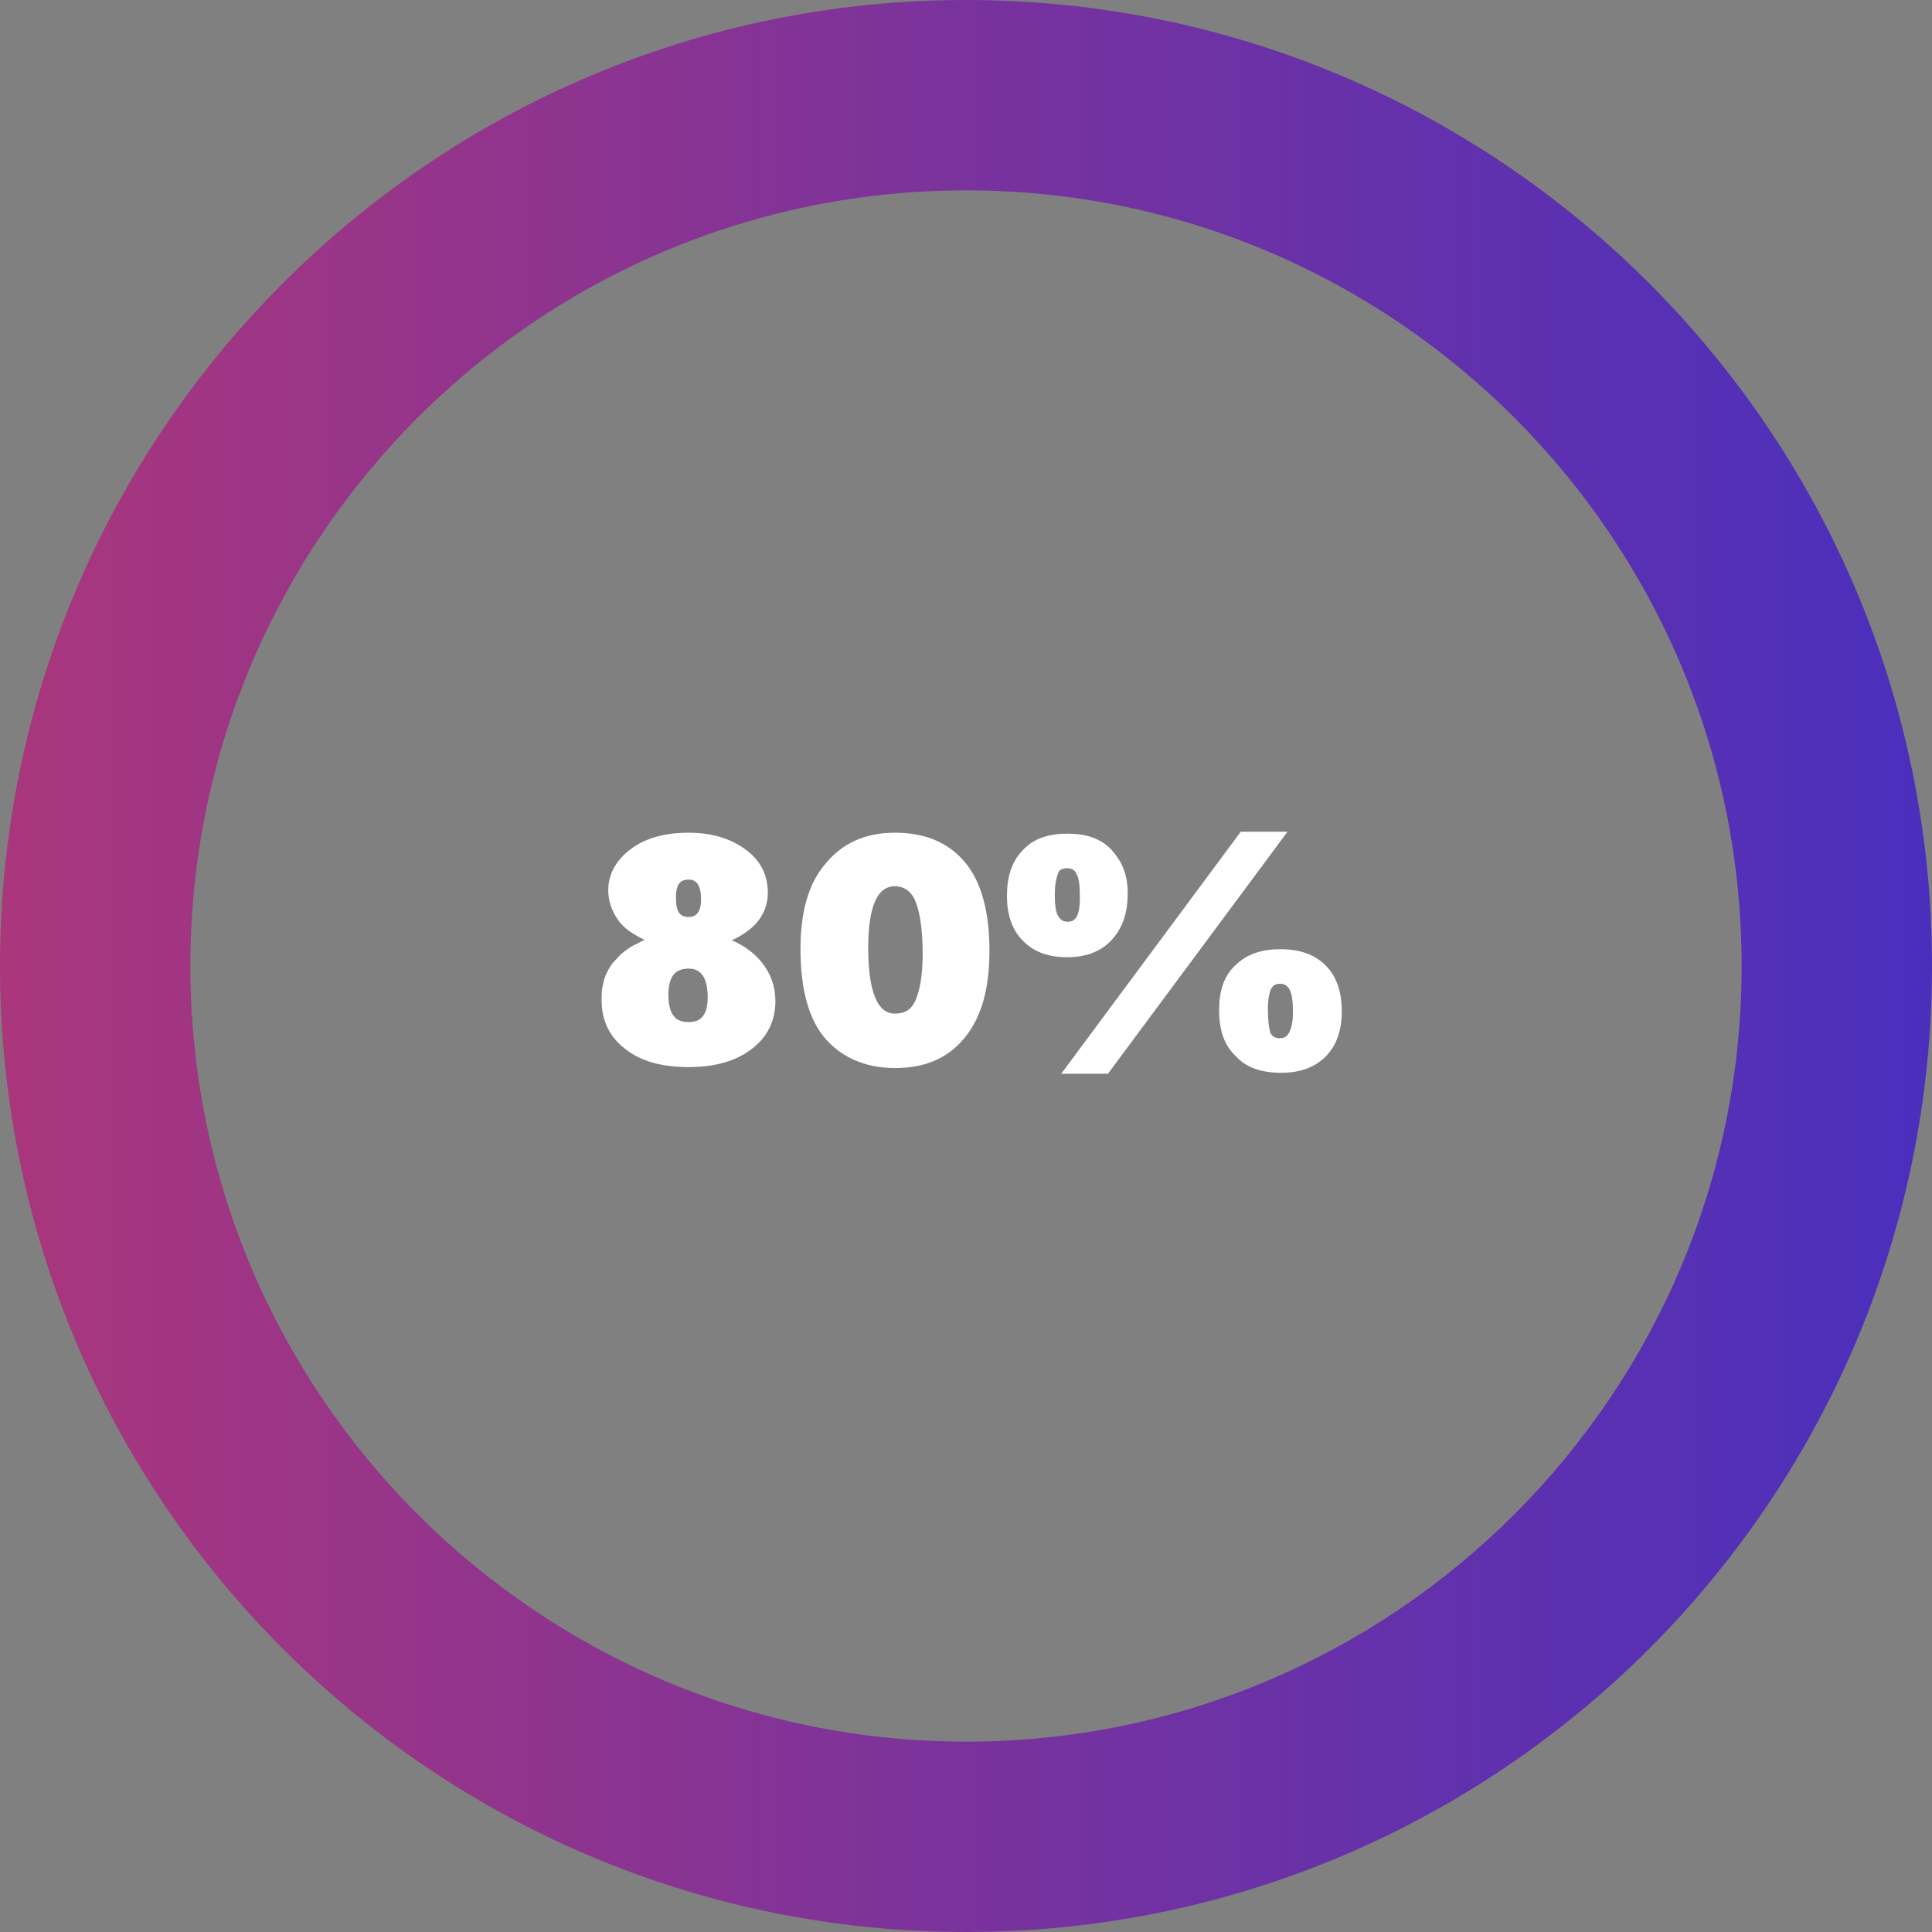 <?xml version="1.0" encoding="utf-8"?>
<!-- Generator: Adobe Illustrator 26.0.0, SVG Export Plug-In . SVG Version: 6.00 Build 0)  -->
<svg version="1.0" id="Capa_1" xmlns="http://www.w3.org/2000/svg" xmlns:xlink="http://www.w3.org/1999/xlink" x="0px" y="0px"
	 width="204px" height="204px" viewBox="0 0 204 204" style="enable-background:new 0 0 204 204;" xml:space="preserve">
<rect x="0" y="0" width="204" height="204" fill="#808080" stroke="none"/>
<style type="text/css">
	.st0{fill:#FFFFFF;stroke:#FFFFFF;stroke-width:0.75;stroke-miterlimit:10;}
	.st1{fill:url(#SVGID_1_);}
</style>
<g>
	<path class="st0" d="M76.3,99.3c1.7,0.6,2.9,1.4,3.8,2.5c0.9,1.1,1.4,2.4,1.4,3.9c0,2-0.8,3.6-2.4,4.8s-3.7,1.8-6.4,1.8
		c-2.7,0-4.9-0.6-6.4-1.8c-1.6-1.2-2.4-2.8-2.4-4.9c0-0.5,0-1,0.1-1.4c0.1-0.5,0.2-0.9,0.4-1.3c0.2-0.4,0.4-0.8,0.7-1.1
		c0.3-0.3,0.6-0.7,1-1s0.8-0.6,1.3-0.8c0.5-0.3,1-0.5,1.6-0.8v0h0c0,0,0,0,0,0c0,0,0,0,0,0c-0.9-0.3-1.6-0.7-2.2-1.1
		c-0.6-0.4-1.1-0.9-1.5-1.6S64.6,95,64.6,94c0-1.6,0.8-3,2.3-4.1c1.5-1.1,3.5-1.6,5.8-1.6c2.4,0,4.3,0.6,5.8,1.7
		c1.5,1.1,2.2,2.5,2.2,4.3c0,1.1-0.4,2.1-1.1,2.9C78.9,98,77.8,98.7,76.3,99.3z M75.1,105.3c0-2.2-0.8-3.4-2.4-3.4
		c-1.6,0-2.5,1-2.5,3.1c0,2.2,0.8,3.3,2.5,3.3C74.3,108.3,75.1,107.3,75.1,105.3z M74.4,95c0-1.7-0.6-2.5-1.7-2.5
		c-1.1,0-1.7,0.7-1.7,2.2c0,0.9,0.1,1.5,0.4,1.9c0.3,0.4,0.7,0.6,1.3,0.6C73.8,97.2,74.4,96.4,74.4,95z"/>
	<path class="st0" d="M94.5,88.3c3.1,0,5.5,1,7.2,3.1c1.6,2,2.4,5,2.4,9c0,3.9-0.8,6.8-2.5,8.9c-1.7,2.1-4,3.1-7.1,3.1
		c-2.9,0-5.3-1-7-2.9c-1.7-1.9-2.6-5-2.6-9.3c0-3.8,0.8-6.7,2.5-8.7C89.1,89.4,91.4,88.3,94.5,88.3L94.5,88.3z M91.3,100.1
		c0,4.9,1.1,7.3,3.2,7.3c1.2,0,2-0.5,2.5-1.6c0.5-1.1,0.8-2.8,0.8-5.1c0-2.6-0.3-4.5-0.8-5.7s-1.4-1.8-2.6-1.8
		C92.3,93.3,91.3,95.6,91.3,100.1z"/>
	<path class="st0" d="M118.7,94.3c0,2-0.5,3.5-1.6,4.7c-1,1.1-2.5,1.7-4.4,1.7c-1.9,0-3.3-0.5-4.4-1.6c-1.1-1.1-1.6-2.6-1.6-4.5
		c0-2,0.5-3.5,1.6-4.6c1-1.1,2.5-1.6,4.4-1.6c1.9,0,3.4,0.5,4.4,1.6S118.7,92.4,118.7,94.3z M114.4,94.7c0-1.2-0.1-2.1-0.4-2.6
		c-0.2-0.5-0.7-0.8-1.3-0.8s-1.1,0.2-1.3,0.7s-0.4,1.3-0.4,2.4c0,1.2,0.1,2,0.4,2.5s0.7,0.8,1.3,0.8c0.6,0,1-0.2,1.3-0.7
		C114.3,96.5,114.4,95.7,114.4,94.7z M131.2,88.2h4L116.8,113h-4L131.2,88.2z M129.1,106.6c0-1.9,0.5-3.4,1.6-4.4
		c1.1-1.1,2.6-1.6,4.5-1.6s3.4,0.5,4.5,1.6c1.1,1.1,1.6,2.6,1.6,4.6c0,1.9-0.5,3.4-1.6,4.5s-2.6,1.6-4.4,1.6c-2,0-3.5-0.5-4.5-1.6
		C129.6,110.2,129.1,108.7,129.1,106.6z M136.9,106.9c0-1.2-0.1-2-0.4-2.6c-0.3-0.5-0.7-0.8-1.3-0.8c-0.6,0-1,0.2-1.3,0.7
		c-0.2,0.4-0.4,1.2-0.4,2.2c0,1.3,0.1,2.2,0.3,2.8c0.2,0.5,0.7,0.8,1.3,0.8c0.6,0,1-0.2,1.3-0.7C136.7,108.8,136.9,108,136.9,106.9z
		"/>
</g>
<linearGradient id="SVGID_1_" gradientUnits="userSpaceOnUse" x1="-2.441406e-04" y1="102" x2="204" y2="102">
	<stop  offset="0" style="stop-color:#AA367C"/>
	<stop  offset="1" style="stop-color:#4A2FBD"/>
</linearGradient>
<path class="st1" d="M102,0C45.7,0,0,45.7,0,102c0,56.3,45.7,102,102,102s102-45.7,102-102C204,45.7,158.3,0,102,0z M102,183.9
	c-45.2,0-81.9-36.7-81.9-81.9S56.8,20.1,102,20.1s81.9,36.7,81.9,81.9S147.2,183.9,102,183.9z"/>
</svg>
